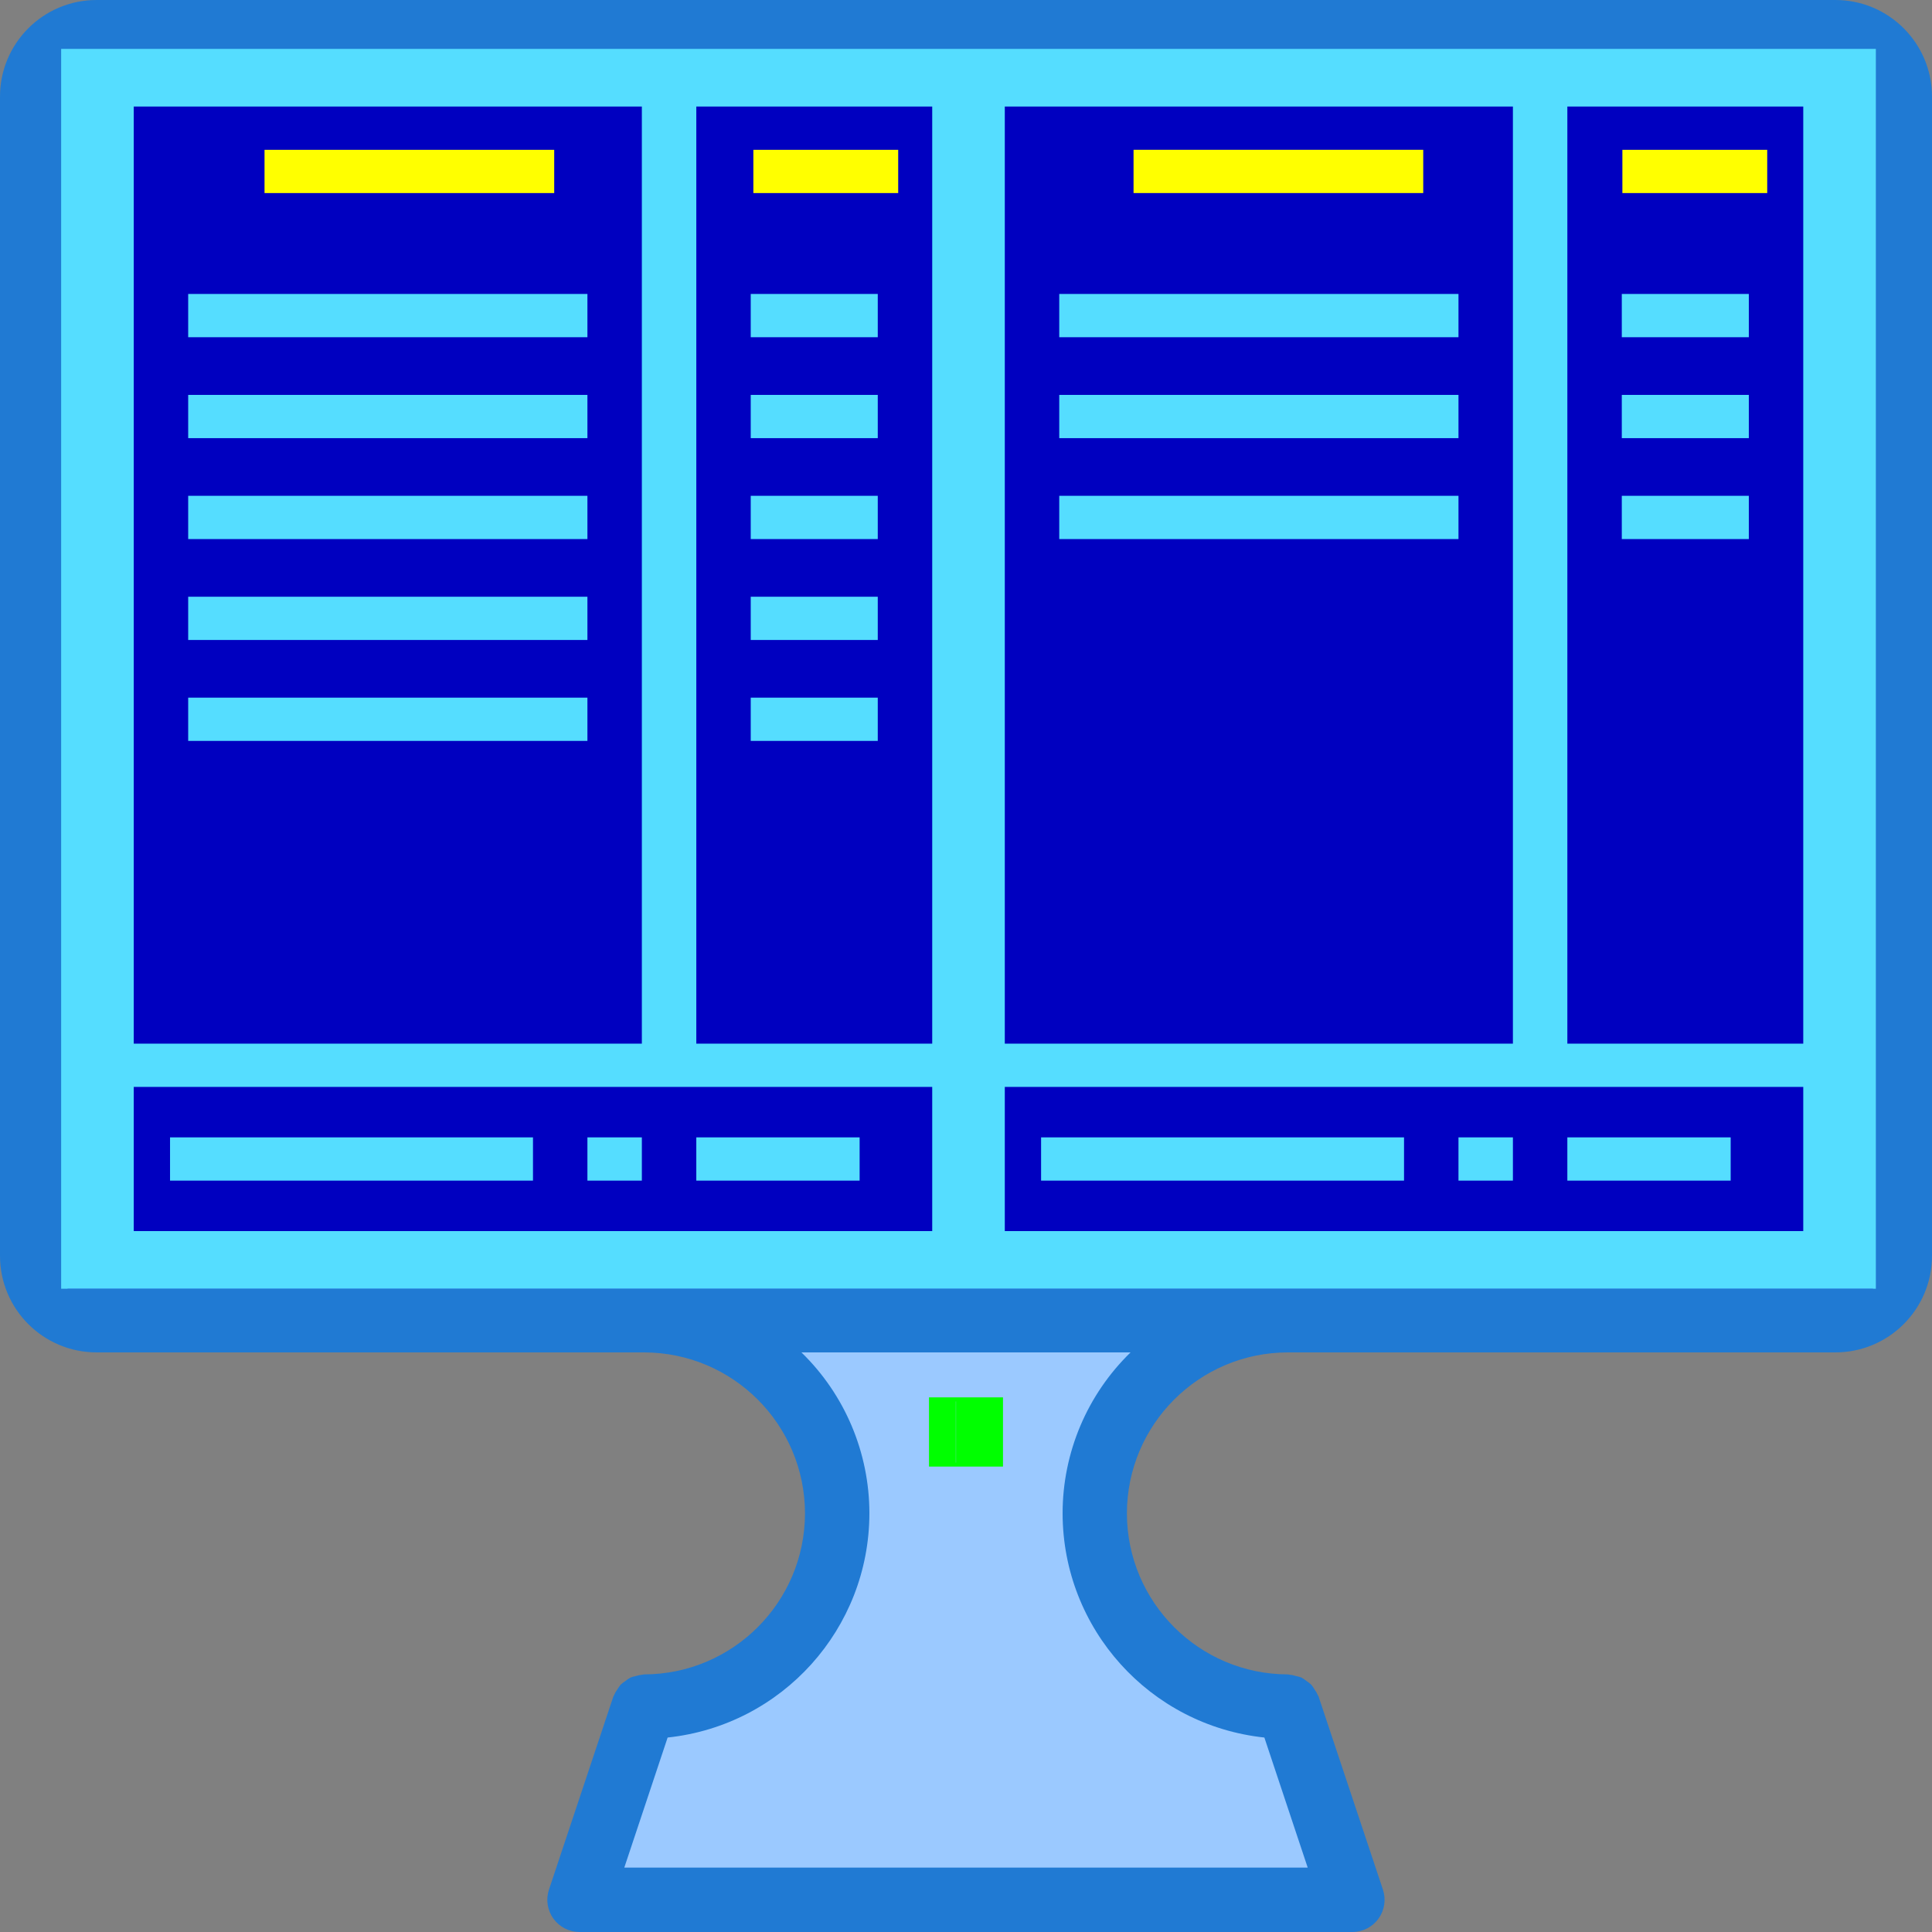 <?xml version="1.0" encoding="UTF-8"?>
<svg xmlns="http://www.w3.org/2000/svg" xmlns:xlink="http://www.w3.org/1999/xlink" width="512" height="512" viewBox="0 0 512 512">
<rect x="0" y="0" width="512" height="512" fill="#808080" stroke="none"/>
<path fill-rule="nonzero" fill="rgb(60.784%, 78.824%, 100%)" fill-opacity="1" d="M 503.465 298.668 L 503.465 332.801 C 503.441 342.211 495.812 349.836 486.398 349.867 L 341.332 349.867 C 313.059 349.867 290.133 372.793 290.133 401.066 C 290.176 429.324 313.074 452.223 341.332 452.266 L 358.398 503.465 L 153.602 503.465 L 170.668 452.266 C 198.926 452.223 221.824 429.324 221.867 401.066 C 221.867 372.793 198.941 349.867 170.668 349.867 L 25.602 349.867 C 16.188 349.836 8.562 342.211 8.535 332.801 L 8.535 298.668 Z M 503.465 298.668 "/>
<path fill-rule="nonzero" fill="rgb(0%, 100%, 0%)" fill-opacity="1" d="M 246.195 370.316 L 246.195 388.66 L 265.805 388.66 L 265.805 370.316 Z M 253.301 371.387 L 253.359 371.387 L 253.359 387.59 L 253.301 387.59 Z M 258.699 371.387 L 258.699 387.59 Z M 258.699 371.387 "/>
<path fill-rule="nonzero" fill="rgb(12.549%, 47.843%, 82.745%)" fill-opacity="1" d="M 486.398 0 L 25.602 0 C 11.461 0 0 11.461 0 25.602 L 0 332.801 C 0 346.938 11.461 358.398 25.602 358.398 L 170.668 358.398 C 194.223 358.43 213.305 377.512 213.332 401.066 C 213.293 424.613 194.211 443.691 170.668 443.734 C 170.547 443.734 170.453 443.793 170.332 443.801 C 169.711 443.852 169.102 443.977 168.508 444.168 C 168.035 444.258 167.57 444.387 167.117 444.555 C 166.625 444.82 166.16 445.133 165.727 445.492 C 165.285 445.773 164.867 446.102 164.48 446.453 C 164.164 446.836 163.879 447.246 163.625 447.676 C 163.262 448.18 162.949 448.715 162.703 449.289 C 162.703 449.391 162.586 449.457 162.551 449.57 L 145.484 500.77 C 144.617 503.375 145.055 506.238 146.664 508.465 C 148.27 510.691 150.855 512.004 153.602 512 L 358.398 512 C 361.141 512 363.715 510.68 365.316 508.453 C 366.922 506.23 367.355 503.371 366.492 500.77 L 349.426 449.57 C 349.426 449.457 349.305 449.391 349.27 449.289 C 349.02 448.723 348.711 448.184 348.348 447.684 C 348.102 447.25 347.812 446.84 347.496 446.453 C 347.109 446.102 346.691 445.773 346.25 445.492 C 345.816 445.133 345.352 444.82 344.859 444.555 C 344.402 444.387 343.938 444.258 343.465 444.168 C 342.875 443.977 342.262 443.852 341.641 443.801 C 341.52 443.801 341.43 443.734 341.309 443.734 C 317.762 443.691 298.684 424.613 298.641 401.066 C 298.672 377.512 317.754 358.43 341.309 358.398 L 486.398 358.398 C 500.539 358.398 512 346.938 512 332.801 L 512 25.602 C 512 11.461 500.539 0 486.398 0 Z M 281.602 401.066 C 281.641 431.617 304.691 457.223 335.07 460.465 L 346.555 494.934 L 165.445 494.934 L 176.93 460.465 C 207.309 457.223 230.359 431.617 230.398 401.066 C 230.402 384.996 223.91 369.605 212.387 358.398 L 299.613 358.398 C 288.09 369.605 281.598 384.996 281.602 401.066 Z M 494.934 332.801 C 494.934 337.512 491.113 341.332 486.398 341.332 L 25.602 341.332 C 20.887 341.332 17.066 337.512 17.066 332.801 L 17.066 307.199 L 494.934 307.199 Z M 17.066 290.133 L 17.066 25.602 C 17.066 20.887 20.887 17.066 25.602 17.066 L 486.398 17.066 C 491.113 17.066 494.934 20.887 494.934 25.602 L 494.934 290.133 Z M 17.066 290.133 "/>
<path fill-rule="nonzero" fill="rgb(0%, 0%, 75.294%)" fill-opacity="1" d="M 17.887 13.578 L 496.348 13.578 L 496.348 341.52 L 17.887 341.52 Z M 17.887 13.578 "/>
<path fill-rule="nonzero" fill="rgb(33.333%, 86.667%, 100%)" fill-opacity="1" d="M 16.207 12.957 L 16.207 341.527 L 497.121 341.527 L 497.121 12.957 Z M 35.445 28.234 L 170.098 28.234 L 170.098 276.578 L 35.445 276.578 Z M 184.527 28.234 L 247.047 28.234 L 247.047 276.578 L 184.527 276.578 Z M 266.281 28.234 L 400.938 28.234 L 400.938 276.578 L 266.281 276.578 Z M 415.363 28.234 L 477.883 28.234 L 477.883 276.578 L 415.363 276.578 Z M 49.871 77.902 L 49.871 89.367 L 155.672 89.367 L 155.672 77.902 Z M 198.953 77.902 L 198.953 89.367 L 232.617 89.367 L 232.617 77.902 Z M 280.711 77.902 L 280.711 89.367 L 386.512 89.367 L 386.512 77.902 Z M 429.793 77.902 L 429.793 89.367 L 463.457 89.367 L 463.457 77.902 Z M 49.871 104.652 L 49.871 116.113 L 155.672 116.113 L 155.672 104.652 Z M 198.953 104.652 L 198.953 116.113 L 232.617 116.113 L 232.617 104.652 Z M 280.711 104.652 L 280.711 116.113 L 386.512 116.113 L 386.512 104.652 Z M 429.793 104.652 L 429.793 116.113 L 463.457 116.113 L 463.457 104.652 Z M 49.871 131.395 L 49.871 142.859 L 155.672 142.859 L 155.672 131.395 Z M 198.953 131.395 L 198.953 142.859 L 232.617 142.859 L 232.617 131.395 Z M 280.711 131.395 L 280.711 142.859 L 386.512 142.859 L 386.512 131.395 Z M 429.793 131.395 L 429.793 142.859 L 463.457 142.859 L 463.457 131.395 Z M 49.871 158.141 L 49.871 169.602 L 155.672 169.602 L 155.672 158.141 Z M 198.953 158.141 L 198.953 169.602 L 232.617 169.602 L 232.617 158.141 Z M 49.871 184.883 L 49.871 196.348 L 155.672 196.348 L 155.672 184.883 Z M 198.953 184.883 L 198.953 196.348 L 232.617 196.348 L 232.617 184.883 Z M 35.445 288.043 L 247.047 288.043 L 247.047 326.25 L 35.445 326.25 Z M 266.281 288.043 L 477.883 288.043 L 477.883 326.25 L 266.281 326.25 Z M 45.062 301.414 L 45.062 312.875 L 141.246 312.875 L 141.246 301.414 Z M 155.672 301.414 L 155.672 312.875 L 170.098 312.875 L 170.098 301.414 Z M 184.527 301.414 L 184.527 312.875 L 227.809 312.875 L 227.809 301.414 Z M 275.898 301.414 L 275.898 312.875 L 372.082 312.875 L 372.082 301.414 Z M 386.512 301.414 L 386.512 312.875 L 400.938 312.875 L 400.938 301.414 Z M 415.363 301.414 L 415.363 312.875 L 458.648 312.875 L 458.648 301.414 Z M 415.363 301.414 "/>
<path fill-rule="nonzero" fill="rgb(100%, 100%, 0%)" fill-opacity="1" d="M 300.402 39.695 L 300.402 51.16 L 377.172 51.16 L 377.172 39.695 Z M 70.102 39.703 L 70.102 51.164 L 146.871 51.164 L 146.871 39.703 Z M 199.648 39.703 L 199.648 51.164 L 238.031 51.164 L 238.031 39.703 Z M 429.949 39.703 L 429.949 51.164 L 468.332 51.164 L 468.332 39.703 Z M 429.949 39.703 "/>
</svg>
